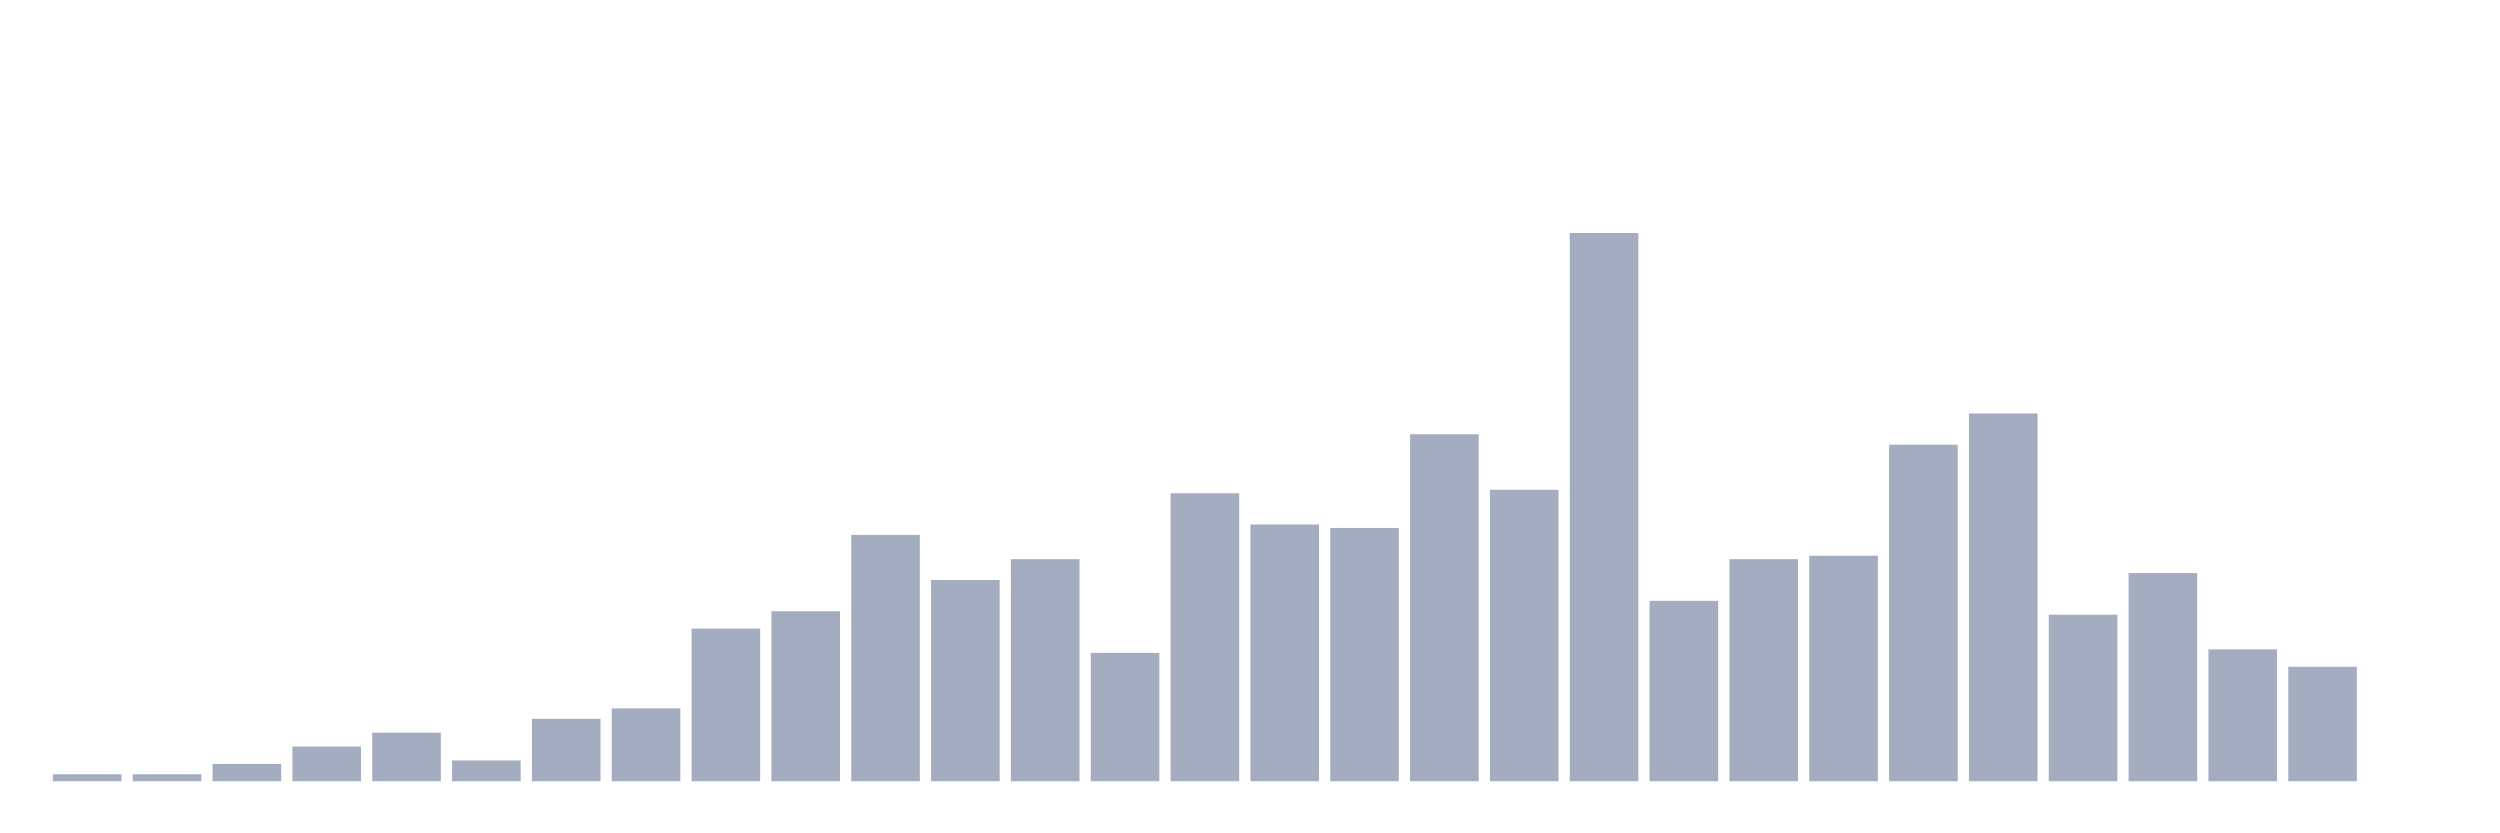 <svg xmlns="http://www.w3.org/2000/svg" viewBox="0 0 480 160"><g transform="translate(10,10)"><rect class="bar" x="0.153" width="13.175" y="138.668" height="1.332" fill="rgb(164,173,192)"></rect><rect class="bar" x="15.482" width="13.175" y="138.668" height="1.332" fill="rgb(164,173,192)"></rect><rect class="bar" x="30.81" width="13.175" y="136.669" height="3.331" fill="rgb(164,173,192)"></rect><rect class="bar" x="46.138" width="13.175" y="133.338" height="6.662" fill="rgb(164,173,192)"></rect><rect class="bar" x="61.466" width="13.175" y="130.673" height="9.327" fill="rgb(164,173,192)"></rect><rect class="bar" x="76.794" width="13.175" y="136.003" height="3.997" fill="rgb(164,173,192)"></rect><rect class="bar" x="92.123" width="13.175" y="128.008" height="11.992" fill="rgb(164,173,192)"></rect><rect class="bar" x="107.451" width="13.175" y="126.009" height="13.991" fill="rgb(164,173,192)"></rect><rect class="bar" x="122.779" width="13.175" y="110.686" height="29.314" fill="rgb(164,173,192)"></rect><rect class="bar" x="138.107" width="13.175" y="107.355" height="32.645" fill="rgb(164,173,192)"></rect><rect class="bar" x="153.436" width="13.175" y="92.698" height="47.302" fill="rgb(164,173,192)"></rect><rect class="bar" x="168.764" width="13.175" y="101.359" height="38.641" fill="rgb(164,173,192)"></rect><rect class="bar" x="184.092" width="13.175" y="97.362" height="42.638" fill="rgb(164,173,192)"></rect><rect class="bar" x="199.42" width="13.175" y="115.35" height="24.65" fill="rgb(164,173,192)"></rect><rect class="bar" x="214.748" width="13.175" y="84.704" height="55.296" fill="rgb(164,173,192)"></rect><rect class="bar" x="230.077" width="13.175" y="90.7" height="49.3" fill="rgb(164,173,192)"></rect><rect class="bar" x="245.405" width="13.175" y="91.366" height="48.634" fill="rgb(164,173,192)"></rect><rect class="bar" x="260.733" width="13.175" y="73.378" height="66.622" fill="rgb(164,173,192)"></rect><rect class="bar" x="276.061" width="13.175" y="84.037" height="55.963" fill="rgb(164,173,192)"></rect><rect class="bar" x="291.39" width="13.175" y="34.737" height="105.263" fill="rgb(164,173,192)"></rect><rect class="bar" x="306.718" width="13.175" y="105.356" height="34.644" fill="rgb(164,173,192)"></rect><rect class="bar" x="322.046" width="13.175" y="97.362" height="42.638" fill="rgb(164,173,192)"></rect><rect class="bar" x="337.374" width="13.175" y="96.696" height="43.304" fill="rgb(164,173,192)"></rect><rect class="bar" x="352.702" width="13.175" y="75.376" height="64.624" fill="rgb(164,173,192)"></rect><rect class="bar" x="368.031" width="13.175" y="69.38" height="70.62" fill="rgb(164,173,192)"></rect><rect class="bar" x="383.359" width="13.175" y="108.021" height="31.979" fill="rgb(164,173,192)"></rect><rect class="bar" x="398.687" width="13.175" y="100.027" height="39.973" fill="rgb(164,173,192)"></rect><rect class="bar" x="414.015" width="13.175" y="114.684" height="25.316" fill="rgb(164,173,192)"></rect><rect class="bar" x="429.344" width="13.175" y="118.015" height="21.985" fill="rgb(164,173,192)"></rect><rect class="bar" x="444.672" width="13.175" y="140" height="0" fill="rgb(164,173,192)"></rect></g></svg>
